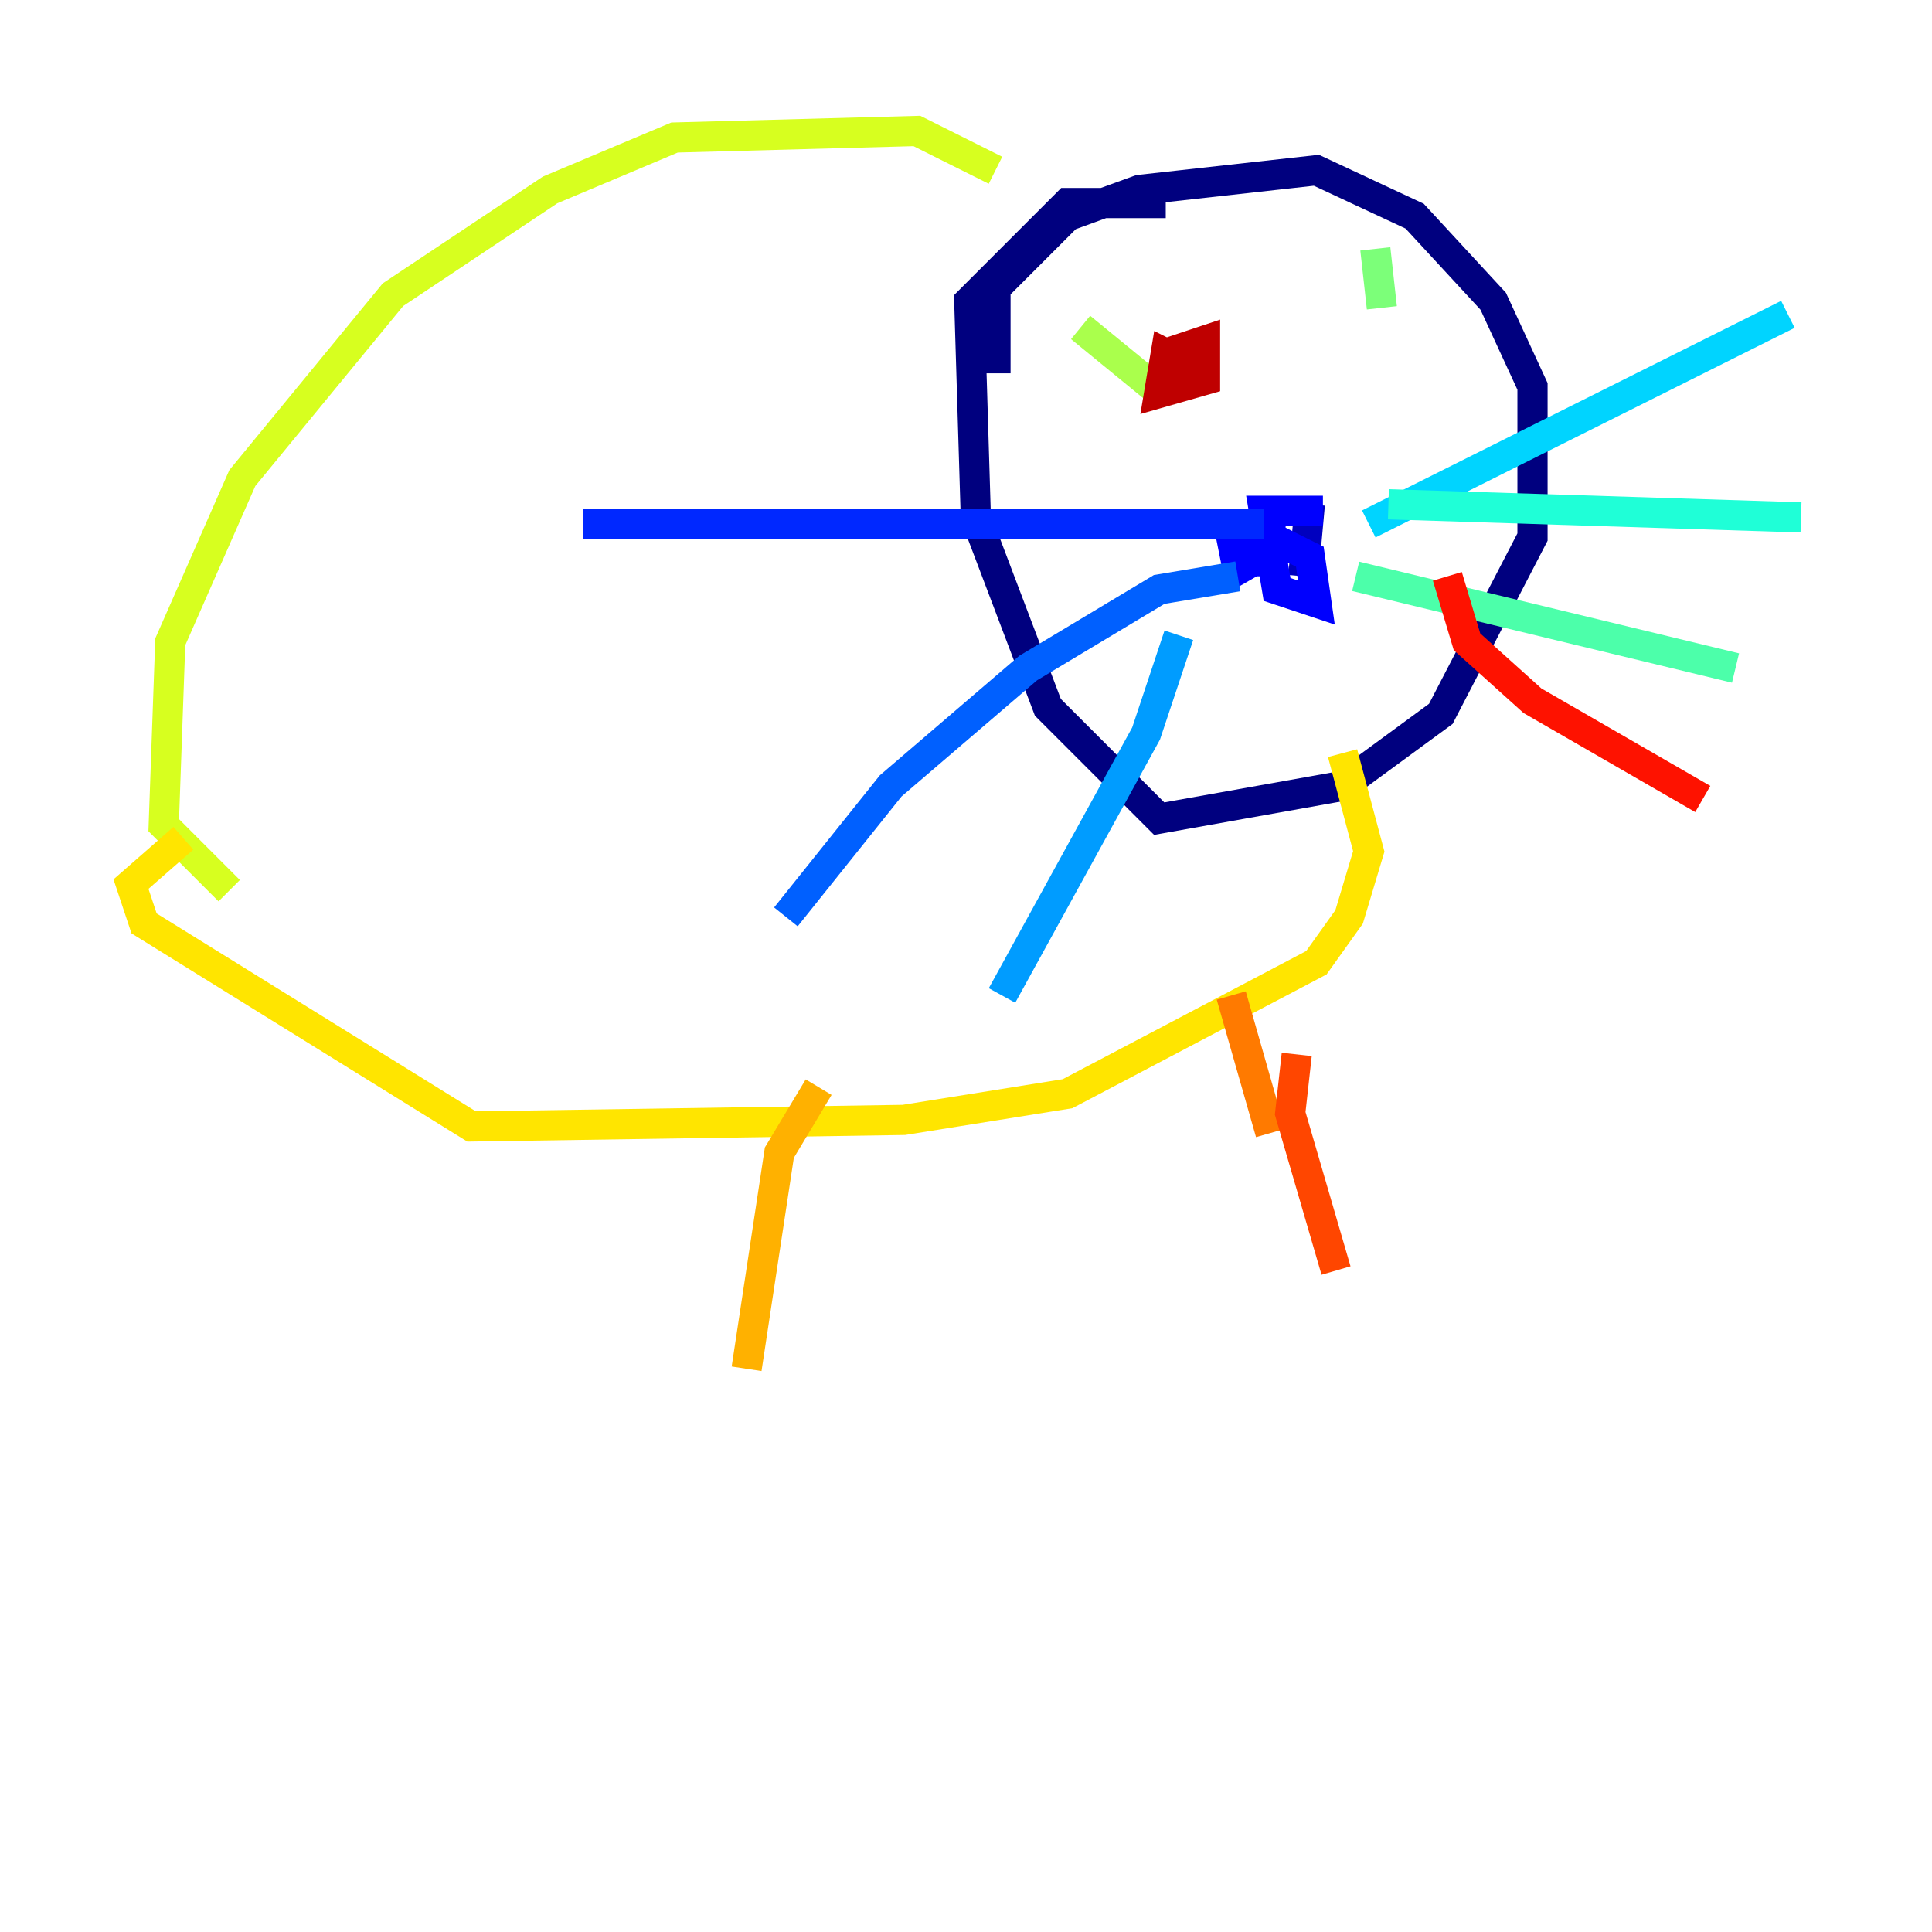<?xml version="1.0" encoding="utf-8" ?>
<svg baseProfile="tiny" height="128" version="1.2" viewBox="0,0,128,128" width="128" xmlns="http://www.w3.org/2000/svg" xmlns:ev="http://www.w3.org/2001/xml-events" xmlns:xlink="http://www.w3.org/1999/xlink"><defs /><polyline fill="none" points="65.953,24.732 65.953,19.091 70.725,14.319 75.498,12.583 87.214,11.281 93.722,14.319 98.929,19.959 101.532,25.6 101.532,35.58 95.458,47.295 88.949,52.068 76.8,54.237 69.424,46.861 64.651,34.278 64.217,19.959 70.725,13.451 77.234,13.451" stroke="#00007f" stroke-width="2" /><polyline fill="none" points="86.78,33.41 86.346,38.183" stroke="#0000bf" stroke-width="2" /><polyline fill="none" points="85.044,36.014 82.007,37.749 81.573,35.58 84.176,35.58 84.176,38.183 84.176,35.58 86.78,36.881 87.214,39.919 84.61,39.051 83.742,33.844 87.647,33.844" stroke="#0000fe" stroke-width="2" /><polyline fill="none" points="83.742,34.712 38.617,34.712" stroke="#0028ff" stroke-width="2" /><polyline fill="none" points="82.007,38.183 76.8,39.051 68.122,44.258 59.01,52.068 52.068,60.746" stroke="#0060ff" stroke-width="2" /><polyline fill="none" points="78.102,42.088 75.932,48.597 66.386,65.953" stroke="#009cff" stroke-width="2" /><polyline fill="none" points="90.685,34.712 118.454,20.827" stroke="#00d4ff" stroke-width="2" /><polyline fill="none" points="91.986,33.41 119.322,34.278" stroke="#1fffd7" stroke-width="2" /><polyline fill="none" points="89.817,38.183 114.983,44.258" stroke="#4cffaa" stroke-width="2" /><polyline fill="none" points="91.119,16.488 91.552,20.393" stroke="#7cff79" stroke-width="2" /><polyline fill="none" points="71.593,21.695 76.366,25.6 78.536,24.298" stroke="#aaff4c" stroke-width="2" /><polyline fill="none" points="65.953,11.281 60.746,8.678 44.691,9.112 36.447,12.583 26.034,19.525 16.054,31.675 11.281,42.522 10.848,54.671 15.186,59.01" stroke="#d7ff1f" stroke-width="2" /><polyline fill="none" points="88.949,49.898 90.685,56.407 89.383,60.746 87.214,63.783 70.725,72.461 59.878,74.197 31.241,74.63 9.546,61.18 8.678,58.576 12.149,55.539" stroke="#ffe500" stroke-width="2" /><polyline fill="none" points="54.237,72.027 51.634,76.366 49.464,90.685" stroke="#ffb100" stroke-width="2" /><polyline fill="none" points="81.573,65.953 84.176,75.064" stroke="#ff7a00" stroke-width="2" /><polyline fill="none" points="85.912,69.858 85.478,73.763 88.515,84.176" stroke="#ff4600" stroke-width="2" /><polyline fill="none" points="95.891,38.183 97.193,42.522 101.532,46.427 112.814,52.936" stroke="#fe1200" stroke-width="2" /><polyline fill="none" points="77.234,23.43 79.837,22.563 79.837,25.166 76.8,26.034 77.234,23.43 78.969,24.298" stroke="#bf0000" stroke-width="2" /><polyline fill="none" points="75.064,22.129 75.064,22.129" stroke="#7f0000" stroke-width="2" /></svg>